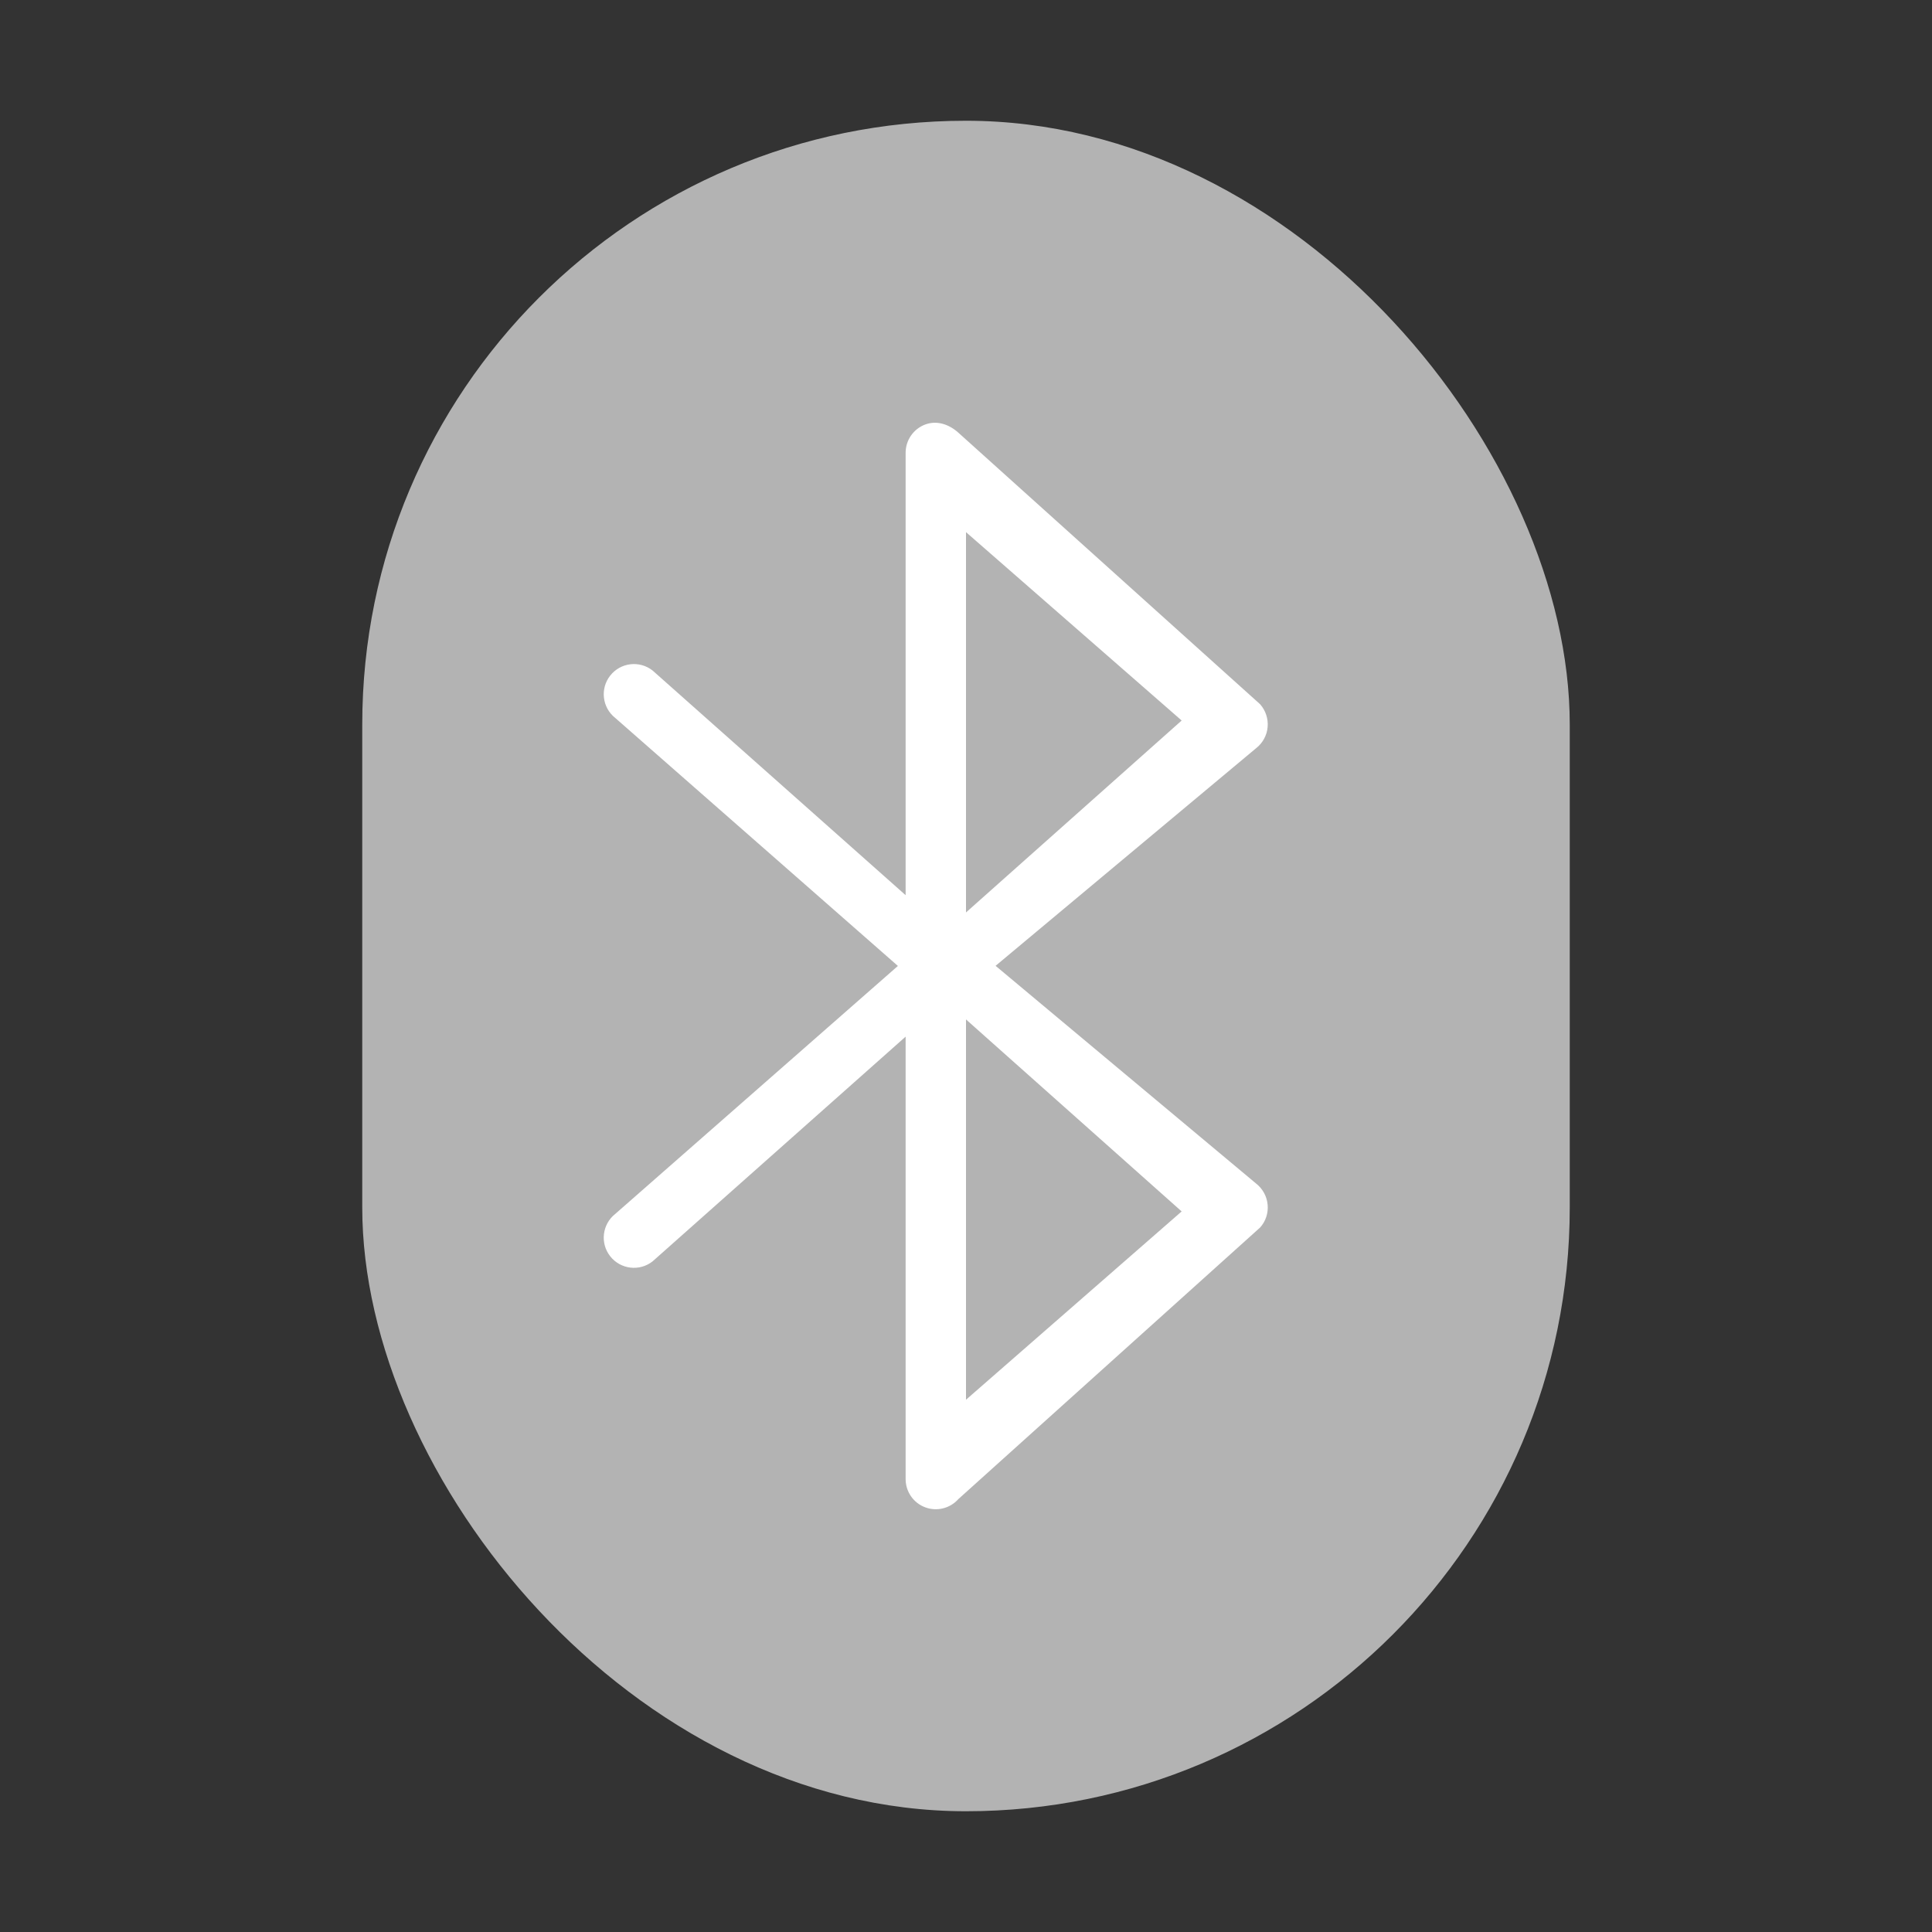 <?xml version="1.0" encoding="UTF-8" standalone="no"?>
<!-- Created with Inkscape (http://www.inkscape.org/) -->

<svg
   width="32"
   height="32"
   viewBox="0 0 32 32"
   version="1.1"
   id="svg993"
   inkscape:version="1.2.2 (1:1.2.2+202305151914+b0a8486541)"
   sodipodi:docname="bluetooth-inactive.svg"
   xmlns:inkscape="http://www.inkscape.org/namespaces/inkscape"
   xmlns:sodipodi="http://sodipodi.sourceforge.net/DTD/sodipodi-0.dtd"
   xmlns="http://www.w3.org/2000/svg"
   xmlns:svg="http://www.w3.org/2000/svg">
  <rect x="0" y="0" width="32" height="32" fill="#333333" stroke="none"/>
  <sodipodi:namedview
     id="namedview995"
     pagecolor="#ffffff"
     bordercolor="#666666"
     borderopacity="1.0"
     inkscape:pageshadow="2"
     inkscape:pageopacity="0.0"
     inkscape:pagecheckerboard="0"
     inkscape:document-units="px"
     showgrid="false"
     units="px"
     inkscape:zoom="25.25"
     inkscape:cx="14"
     inkscape:cy="16"
     inkscape:window-width="1920"
     inkscape:window-height="1008"
     inkscape:window-x="0"
     inkscape:window-y="0"
     inkscape:window-maximized="1"
     inkscape:current-layer="svg993"
     inkscape:showpageshadow="2"
     inkscape:deskcolor="#d1d1d1" />
  <defs
     id="defs990" />
  <rect
     style="fill:#b3b3b3;fill-opacity:1;stroke-width:1.5;stroke-linecap:round;stroke-linejoin:round"
     id="rect1076"
     width="20"
     height="28"
     x="6"
     y="2"
     ry="10" />
  <path
     d="m 15.322,7.032 c -0.194,0.074 -0.322,0.26 -0.322,0.467 v 7.328 l -4.191,-3.721 c -0.217,-0.171 -0.531,-0.133 -0.702,0.084 -0.171,0.217 -0.133,0.531 0.084,0.702 l 4.681,4.107 -4.681,4.107 c -0.217,0.171 -0.255,0.485 -0.084,0.702 0.171,0.217 0.485,0.255 0.702,0.084 l 4.191,-3.722 v 7.328 c 0,0.208 0.128,0.394 0.322,0.467 0.194,0.074 0.413,0.02 0.551,-0.135 l 4.999,-4.499 c 0.092,-0.103 0.137,-0.239 0.124,-0.377 -0.012,-0.137 -0.081,-0.264 -0.189,-0.349 l -4.317,-3.608 4.317,-3.606 c 0.108,-0.085 0.177,-0.211 0.189,-0.349 0.012,-0.137 -0.033,-0.274 -0.124,-0.377 L 15.874,7.167 c -0.154,-0.139 -0.357,-0.209 -0.551,-0.135 z m 0.678,9.853 3.572,3.18 -3.572,3.119 z m 0,-1.772 V 8.814 l 3.572,3.12 z"
     id="path346"
     sodipodi:nodetypes="csccsccccccssccccccscscccccccccc"
     style="fill:#ffffff" />
</svg>
